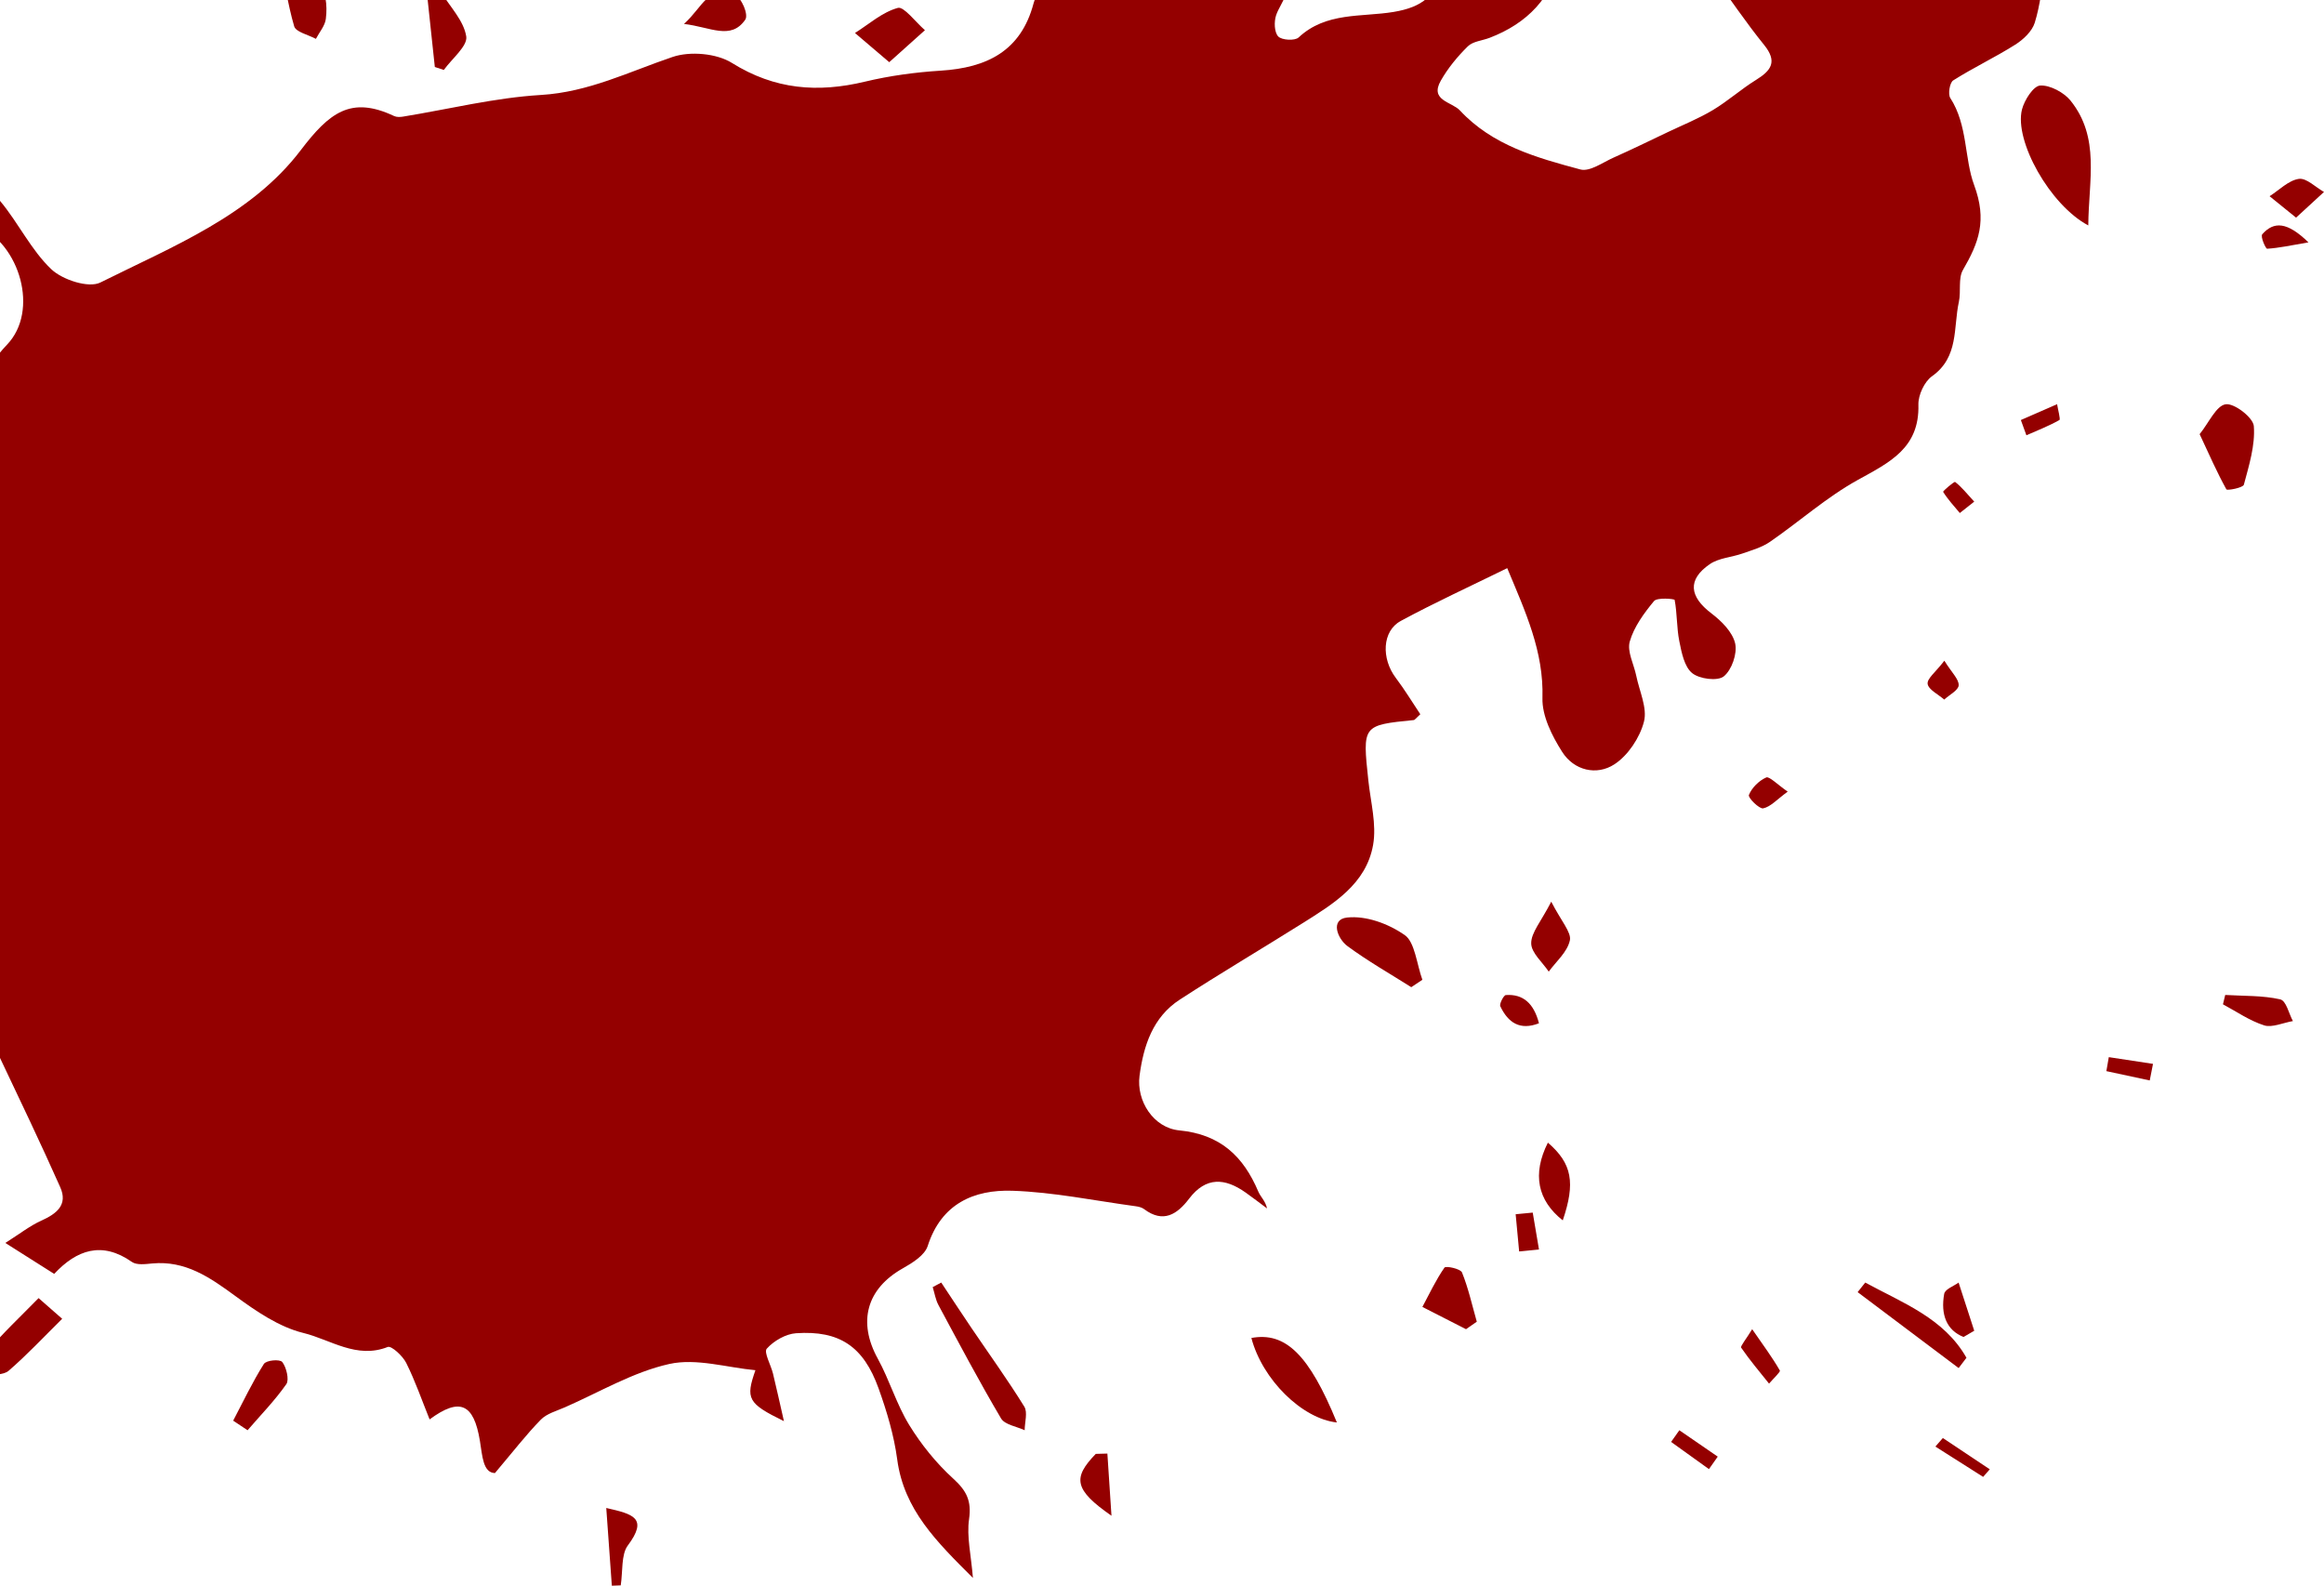 <svg xmlns="http://www.w3.org/2000/svg" width="299" height="204" viewBox="0 0 299 204">
    <g fill="#940000" fill-rule="evenodd">
        <path d="M78 194c3.475.793 5.418 1.288 2.763 4.84-.854 1.142-.63 3.38-.9 5.116l-1.146.044L78 194M219.819-3.95c-.21-2.269-.613-6.03-.895-9.8-.411-5.51 2.679-9.768 5.676-13.759 4.14-5.51 10.253-8.718 16.888-9.41 5.436-.568 10.676 1.93 14.983 5.545 2.422 2.035 4.612 4.36 6.798 6.658 1.546 1.624 2.854 2.564 5.226 1.079.808-.507 3.528.316 3.895 1.169.97 2.254 1.13 4.857 1.61 7.322l-1.651.796-6.276-6.81c-.554 2.458-1.076 4.348-1.393 6.271-.59 3.577-1.038 7.178-1.59 10.762-.364 2.367-.6 4.785-1.304 7.053-.343 1.106-1.47 2.164-2.51 2.82-2.594 1.638-5.388 2.957-7.98 4.597-.45.285-.696 1.767-.374 2.266 2.257 3.49 1.798 7.786 3.06 11.181 1.703 4.588.599 7.425-1.431 10.933-.636 1.1-.232 2.757-.527 4.11-.727 3.315.019 7.105-3.453 9.567-.987.7-1.788 2.434-1.754 3.67.149 5.567-3.69 7.41-7.756 9.65-4.024 2.216-7.533 5.36-11.343 7.987-1.031.711-2.321 1.073-3.526 1.497-1.399.493-3.045.572-4.213 1.373-2.91 1.996-2.636 4.182.216 6.34 1.293.98 2.716 2.404 3.047 3.861.295 1.297-.44 3.414-1.466 4.237-.8.642-3.142.34-4.073-.426-1.005-.825-1.354-2.642-1.646-4.094-.35-1.741-.269-3.568-.601-5.315-.028-.143-2.25-.343-2.654.146-1.286 1.553-2.576 3.31-3.12 5.204-.369 1.283.531 2.922.834 4.408.404 1.986 1.451 4.154.989 5.917-.538 2.053-2.04 4.325-3.796 5.47-2.285 1.491-5.198.807-6.726-1.599-1.303-2.051-2.602-4.626-2.535-6.929.176-5.98-2.171-11.047-4.532-16.705-4.71 2.315-9.282 4.408-13.697 6.792-2.408 1.3-2.516 4.843-.638 7.328 1.157 1.53 2.154 3.183 3.152 4.676-.634.583-.72.735-.822.745-6.642.666-6.625.663-5.86 7.805.294 2.752 1.072 5.617.61 8.251-.89 5.057-5.126 7.599-9.119 10.106-5.238 3.29-10.57 6.436-15.756 9.805-3.471 2.254-4.668 5.944-5.177 9.806-.421 3.196 1.768 6.693 5.116 7.018 5.29.513 8.245 3.336 10.17 7.884.283.669.914 1.19 1.12 2.157-.916-.682-1.82-1.383-2.754-2.043-2.65-1.875-5.093-2.078-7.277.79-1.517 1.994-3.31 3.202-5.784 1.342-.29-.219-.704-.32-1.074-.37-5.288-.714-10.565-1.817-15.872-1.994-4.946-.165-9.15 1.656-10.9 7.11-.382 1.187-1.957 2.17-3.195 2.867-4.677 2.631-5.828 6.894-3.227 11.623 1.514 2.755 2.407 5.868 4.044 8.533 1.551 2.524 3.487 4.92 5.674 6.91 1.705 1.551 2.364 2.851 2.026 5.205-.322 2.237.26 4.604.498 7.562-4.663-4.655-8.875-8.763-9.742-15.246-.414-3.103-1.337-6.185-2.4-9.144-1.938-5.4-5.03-7.467-10.608-7.092-1.334.09-2.87.98-3.773 1.986-.41.457.527 2.09.798 3.202.448 1.84.852 3.692 1.408 6.122-4.69-2.287-4.94-2.906-3.667-6.553-3.659-.336-7.597-1.578-11.086-.8-4.666 1.037-8.989 3.633-13.45 5.582-1.061.465-2.312.799-3.078 1.582-1.88 1.921-3.529 4.069-5.9 6.87-1.54-.047-1.611-2.171-1.935-4.149-.79-4.82-2.606-5.602-6.472-2.755-.985-2.441-1.842-4.928-3.005-7.262-.452-.905-1.906-2.244-2.38-2.058-4.013 1.585-7.362-.95-10.842-1.798-3.142-.765-6.105-2.808-8.791-4.774-3.25-2.379-6.392-4.57-10.668-4.17-.872.083-1.995.237-2.614-.197-3.865-2.711-7.11-1.55-9.999 1.538l-6.285-3.98c1.863-1.176 3.156-2.204 4.614-2.862 1.97-.887 3.468-2.023 2.447-4.317-2.517-5.656-5.194-11.24-7.845-16.833-1.388-2.932-3.085-3.279-6.032-1.48-3.745 2.286-7.865 4.057-12.006 5.537-1.744.624-3.956-.063-5.956-.154l-.29-1.523c5.243-2.596 10.393-5.417 15.772-7.696 2.734-1.157 3.335-2.444 2.645-5.203-.667-2.669-.622-5.508-1.052-8.247-.35-2.226-.695-4.51-1.486-6.6-1.115-2.946-3.408-3.602-6.51-2.996-4.203.82-8.497 1.18-12.755 1.71-3.997.499-6.695-1.624-9.231-4.516l2.713-3.398c3.61 4.084 8.346 4.546 13.247 4.49 4.895-.055 6.81-1.612 8.36-6.156 1.507-4.413 3.534-8.652 4.985-13.082 1.93-5.887 3.803-11.824 5.106-17.868.432-2.011-.31-5.198-1.732-6.403-1.191-1.01-4.209-.136-6.325.327-1.394.305-2.625 1.36-4.149 2.202l-1.158-3.872c1.092-.238 2.013-.643 2.914-.602 5.754.267 7.976-.974 9.207-6.535.817-3.684 2.027-6.646 4.745-9.496C5.05 39.993 2.59 31.427-2.93 29c-4.591-2.02-6.69-6.05-4.865-11.342 2.87 2.985 5.547 5.47 7.86 8.257 2.32 2.794 3.937 6.246 6.526 8.712 1.44 1.371 4.807 2.473 6.32 1.718 9.268-4.624 19.398-8.63 25.764-17.001 3.7-4.868 6.47-7.037 12.034-4.415.32.15.764.136 1.13.076 5.921-.963 11.81-2.434 17.766-2.789 6.138-.368 11.35-3.004 16.93-4.89 2.25-.76 5.644-.47 7.628.767 5.504 3.437 11.045 3.87 17.125 2.41 3.188-.766 6.492-1.207 9.767-1.415 5.885-.373 10.297-2.496 11.922-8.663.183-.7.606-1.637 1.172-1.888 8.183-3.635 15.809-10.263 25.702-5.367 1.727.855 3.098 2.442 4.606 3.724 2.137 1.817.298 3.358-.275 5.064-.28.829-.239 2.194.272 2.732.456.482 2.145.578 2.622.13 3.518-3.3 8.087-2.6 12.219-3.285 3.637-.602 5.645-2.078 6.304-5.862 1.041-5.978 3.135-7.815 8.596-8.447 4.553-.528 7.57 2.741 6.621 7.29-1.079 5.171-4.322 8.493-9.17 10.351-.943.362-2.141.447-2.797 1.092-1.33 1.308-2.56 2.802-3.48 4.42-1.46 2.565 1.428 2.715 2.467 3.834 4.175 4.494 9.87 6.079 15.488 7.586 1.207.325 2.873-.9 4.277-1.526 2.35-1.045 4.66-2.177 6.981-3.282 1.938-.922 3.946-1.729 5.78-2.825 1.935-1.157 3.639-2.696 5.558-3.882 1.97-1.218 2.786-2.359 1.042-4.51-2.296-2.833-4.337-5.872-7.144-9.724M205.543-92.117c-1.701-.46-3.365-1.083-5.084-1.336-2.997-.443-3.859-1.748-2.812-4.692.443-1.246-.099-2.837-.193-4.271-1.89.398-4.046.378-5.58 1.34-1.033.648-1.561 2.667-1.618 4.1-.043 1.096 1.007 2.233 1.624 3.46 1.036 0 2.304-.387 2.981.078 1.536 1.054 3.542 2.346 3.913 3.885.32 1.332-.986 3.969-2.24 4.517-1.462.638-4.155.253-5.426-.774-3.75-3.03-2.873-2.514-6.192.676-2.67 2.566-7.291 4.2-11.089 4.28-6.022.124-10.404-4.558-11.872-10.552-.362-1.476-.54-3.082-1.27-4.366-1.408-2.48-2.225-4.625.983-6.317.273-.143.54-.667.5-.973-.596-4.524 1.457-9.685-3.434-13.174-2.695-1.921-3.173-4.75-2.4-7.84.184-.737.558-1.473.546-2.206-.135-7.796 3.558-11.804 11.318-13.696 3.62-.882 5.867-1.036 9.114.798 2.717 1.535 6.43 3.913 9.612-.109.276-.35 1.666-.09 2.394.22 5.636 2.394 7.235 1.878 9.792-3.321 2.11-4.29 7.197-7.065 12.008-6.548 4.684.503 9.088 4.216 10.019 8.678.797 3.826 1.41 7.692 2.012 11.554.118.757.108 1.877-.346 2.322-2.643 2.592-1.865 5.267-.454 8.012 1.895 3.69 3.495 7.592 5.866 10.953 1.082 1.534 3.669 2.695 5.64 2.803 6.009.328 10.356 3.17 13.379 7.975 3.315 5.268 3.866 10.793.47 16.444-3.946 6.568-10.08 8.938-17.148 8-4.787-.635-7.777-4.76-10.818-8.422-2.756-3.318-3.296-6.976-3.539-11.011-.096-1.598-1.273-3.35-2.42-4.616-1.754-1.937-3.817-3.638-5.934-5.188-1.047-.766-2.51-.969-3.785-1.427-.47 1.307-1.53 2.74-1.281 3.892.485 2.25 1.702 4.344 2.764 6.852M-55.372-87.536c-1.17 6.494 5.457 9.54 7.748 14.799.584 1.34 1.264 2.696 1.518 4.111.771 4.295 1.367 8.62 1.996 12.939.088.598.23 1.558-.08 1.785-4.903 3.599-3.374 9.99-6.516 14.424-1.835 2.59-2.818 5.455-6.721 5.919-1.443.171-2.605 2.22-4.007 3.266-1.858 1.387-3.697 3.476-5.769 3.785-7.332 1.091-14.836 2.748-22.111.03-2.898-1.082-5.333-3.329-8.063-4.904-11.774-6.795-14.649-17.765-13.327-29.92.442-4.062 2.368-8.33 4.695-12.362 3.343-5.786 9.082-8.477 13.267-13 .717-.776 1.99-1.483 3.006-1.485 8.613-.009 17.27-2.53 25.858 1.15 2.267.971 5.516-.287 8.506-.537M68.29-61c1.754 2.996 2.835 5.422-.44 7.657-.511.35-.471 1.471-.687 2.236.842.074 1.705.303 2.522.194 3.16-.417 6.303-.947 9.455-1.421.51-.077 1.06.003 1.543-.143 1.771-.537 4.017-2.1 5.185-1.527 2.949 1.448 5.611 3.642 8.005 5.921 2.122 2.02 1.077 5.468-1.713 6.562-1.058.414-2.242.52-3.16.72-.87 2.789-1.816 5.362-2.424 8.01-.22.964.126 2.229.628 3.138 1.044 1.886 2.572 3.53 3.53 5.449 2.147 4.298 1.23 10.385-1.815 13.59C85.684-7.209 78.638-5.069 75.038-6.4c-4.486-1.659-8.62-7.326-8.825-12.097-.251-5.856-.713-6.175-6.338-4.825-.928.222-2.237.348-2.922-.114-3.822-2.582-7.65-5.663-6.845-10.663.7-4.344 2.555-8.589 7.891-9.8 2.517-.57 3.244-2.292 2.694-4.639-.203-.865-.476-1.718-.618-2.59-.856-5.266.026-6.666 5.145-8.44.948-.328 1.828-.846 3.07-1.432M-13.81-67C-8.534-67.065-.182-56.518-.007-49.803.236-40.525-7.196-32.986-15.459-33c-10.745-.02-17.625-5.946-17.54-15.473.1-11.354 8.337-17.73 19.188-18.527M25.604-39.002c-5.793.102-12.06-4.251-11.578-12.826.355-6.303 6.9-12.283 13.738-12.17 5.8.095 11.315 6.078 11.235 12.19-.101 7.75-5.468 12.88-13.395 12.806M44.997-111.155c.137 6.115-5.076 9.738-9.199 10.125-4.687.442-8.741-4.112-8.797-9.297-.056-5.097 4.107-9.532 9.076-9.67 4.638-.129 8.837 4.034 8.92 8.842M60.372-72.001c-6.912.104-10.912-5.759-8.813-10.856 1.582-3.84 5.6-5.902 9.617-4.885 2.206.558 4.531.918 6.539 1.896 1.659.81 3.717 2.175 4.154 3.7.446 1.555-.296 4.472-1.526 5.27-3.43 2.227-7.382 3.665-9.97 4.875M129.088-137.926c3.915-.447 5.086 1.021 5.828 7.303.62 5.247-2.27 10.029-6.364 10.532-5.48.674-9.676-2.472-10.45-7.42-.905-5.792 4.309-10.76 10.986-10.415M-158-56.637c-.032-4.594 3.54-7.772 8.144-6.785 2.372.509 3.629.538 4.903-2.057.697-1.419 3.393-2.73 4.957-2.493 1.254.19 3.265 3.082 2.966 4.242-.46 1.779-2.58 4.323-4.056 4.366-3.199.093-3.747 1.591-4.338 4.183-.83 3.65-3.814 5.555-7.162 5.12-3.094-.402-5.39-3.19-5.414-6.576M57-142.279c0 4.106-3.24 7.234-7.539 7.279-4.1.042-7.546-3.388-7.46-7.429.087-4.023 3.536-7.54 7.427-7.57 4.267-.033 7.572 3.338 7.572 7.72M-65.04-136c-5.95-3.261-7.606-5.63-6.749-9.652.706-3.308 4.893-6.987 8.527-6.254 1.853.375 3.83 3.078 4.636 5.166 1.715 4.444.01 6.881-6.413 10.74M158.999-82.95c.075 3.809-3.628 6.698-8.894 6.943-3.369.157-5.95-2.449-6.099-6.156-.163-4.043 2.914-7.827 6.373-7.837 5.068-.016 8.538 2.822 8.62 7.05"/>
        <path d="M113.466-21.998c4.256.135 7.68 3.71 7.53 7.86-.143 3.886-3.857 7.072-8.32 7.138-2.704.04-5.868-4.31-5.667-7.79.206-3.557 3.56-7.301 6.457-7.208M130.952-158.761L129.921-152c-1.818-1.018-3.645-2.018-5.452-3.056-4.455-2.558-4.704-12.342-.256-14.803.742-.41 2.449.137 3.247.807 3.18 2.665 3.727 6.316 3.492 10.29M-65-107.71c.017 3.878-2.807 6.77-6.55 6.709-3.388-.056-6.34-2.863-6.447-6.131-.117-3.574 2.918-6.755 6.547-6.865 3.707-.111 6.434 2.547 6.45 6.287M268.672 29c-4.944-2.626-9.539-10.877-8.532-14.905.3-1.197 1.465-3.037 2.342-3.09 1.275-.08 3.075.903 3.908 1.94 3.828 4.764 2.329 10.222 2.282 16.055M-77.49 32.095c-1.993-.584-4.05-1.012-5.965-1.78-5.6-2.248-5.604-2.288-8.36 2.89-.166.311-.533.52-.827.795-2.71-6.56-1.322-12.193 3.78-15 .265.4.807.837.767 1.214-.621 5.895 3.43 7.544 8.005 8.868 1.112.322 2.064 1.182 3.09 1.796l-.49 1.217M-56.873 77.212c4.735-.438 9.463-1.023 14.21-1.21 1.188-.048 2.44 1.183 3.663 1.827-1.197 1.115-2.487 3.248-3.576 3.169-4.84-.355-9.62-1.344-14.424-2.103l.127-1.683M-72 106.634c-3.016 5.216-11.164 7.119-15 3.503 3.894-4.985 11.35-6.726 15-3.503M66-139.318c1.363-.996 3.077-3.134 5.21-3.584 2.764-.583 4.72 1.52 4.788 4.166.074 2.847-1.892 4.612-4.903 4.73-2.859.113-4.664-1.402-5.095-5.312M-8.558-86c2.658 4.106 1.811 11.368-1.75 15-2.927-3.482-1.872-12.518 1.75-15M21.561-24c1.362 2.25 2.693 4.52 4.096 6.745 1.044 1.658 2.222 3.23 3.258 4.894.492.789 1.24 1.82 1.057 2.526-.203.786-1.303 1.78-2.071 1.834-.613.044-1.444-1.1-1.954-1.868-1.806-2.717-3.736-5.389-5.172-8.302-.744-1.507-.547-3.485-.775-5.252L21.561-24zM283 55.854c1.211-1.503 2.12-3.648 3.34-3.843 1.102-.175 3.547 1.702 3.632 2.808.19 2.476-.622 5.064-1.283 7.537-.105.397-2.147.783-2.251.595-1.196-2.157-2.189-4.426-3.438-7.097M161 172.128c4.412-.813 7.441 2.181 11 10.872-4.486-.48-9.605-5.538-11-10.872M142-162.39c1.966-1.913 3.35-3.262 4.737-4.61 1.172 1.577 3.328 3.197 3.261 4.722-.079 1.802-2.079 3.522-3.247 5.278L142-162.39M-17 192.636L-28.938 202l-.97-.692c0-.643-.228-1.739.034-1.857 3.377-1.532 4.376-4.874 6.545-7.294.966-1.079 3.588-.813 5.459-1.157l.87 1.636M181.57 127c-2.747-1.74-5.571-3.338-8.205-5.282-1.306-.964-2.25-3.444-.047-3.678 2.435-.26 5.292.774 7.432 2.272 1.28.897 1.535 3.759 2.25 5.739l-1.43.949M121.097 165c1.293 1.945 2.571 3.899 3.88 5.833 2.281 3.366 4.666 6.669 6.803 10.123.46.743.056 2.016.05 3.044-1.038-.492-2.554-.703-3.037-1.52-2.824-4.78-5.424-9.691-8.052-14.582-.377-.702-.5-1.539-.741-2.312l1.097-.586M4.964 167L8 169.66c-2.382 2.353-4.519 4.64-6.886 6.687-.67.58-2.013.454-3.047.653.056-1.039-.31-2.396.244-3.058 2-2.389 4.307-4.543 6.653-6.942M37.52-6c3.146 1.938 4.883 4.662 4.4 8.44-.114.89-.835 1.708-1.277 2.56-.969-.526-2.577-.877-2.792-1.61C36.998.472 36.579-2.566 36-5.56L37.52-6M111-56.963c-2.091 2.084-3.532 3.756-5.258 4.956-.23.16-2.948-2.645-2.73-3.113 1.004-2.147 2.642-3.953 4.052-5.88L111-56.963M-53.118 114.772l-.882-9.913 6-.859-3.546 11-1.572-.228M239.978 165c4.81 2.62 10.134 4.58 13.022 9.676L251.995 176 239 166.232l.978-1.232M114.407 8L110 4.245c1.818-1.144 3.503-2.68 5.521-3.23.767-.21 2.297 1.846 3.479 2.87L114.407 8M57-93.372c-7.154 1.453-9.733-1.336-8.825-8.628L57-93.372M188.616 171L183 168.134c.916-1.706 1.743-3.48 2.837-5.053.18-.258 2.065.138 2.262.624.82 2.029 1.298 4.208 1.901 6.33-.461.323-.922.643-1.384.965M-139 95.534c-2.839 2.402-7.095 1.799-10-1.417 4.044-1.882 7.658-1.37 10 1.417M199.147 147c3.126 2.692 3.553 5.166 1.914 10-3.246-2.565-3.954-5.951-1.914-10M56.756-1C57.91.883 59.67 2.66 59.987 4.69 60.18 5.923 58.14 7.55 57.101 9l-1.157-.382L55-.222 56.756-1M143.32-37c1.805 2.098 3.243 3.77 4.68 5.443-1.288.902-3.084 2.89-3.774 2.51-2.381-1.315-3.11-3.778-.906-7.953M-65.247 84L-80 82.818c.031-.428.061-.857.093-1.285 4.952.552 10.067-1.933 14.907.705L-65.247 84M286.29 128c2.368.145 4.815.054 7.064.563.797.18 1.111 1.822 1.646 2.797-1.246.216-2.698.873-3.695.554-1.905-.61-3.551-1.775-5.305-2.71l.29-1.204zM30 182.766c1.29-2.45 2.482-4.972 3.947-7.292.31-.49 2.058-.646 2.372-.249.528.67.908 2.289.525 2.836-1.488 2.123-3.302 3.982-4.994 5.939L30 182.766zM118-132.683L115.033-130c-1.372-1.778-2.873-3.47-4.007-5.407-.218-.37 1.005-1.704 1.564-2.593l5.41 5.317M131-20.51c-1.581 1.242-2.893 2.68-3.266 2.494-1.721-.858-3.181-2.169-4.734-3.317 1.238-.96 2.596-2.79 3.683-2.66 1.369.162 2.516 1.927 4.317 3.483M265.762-40c1.122 1.858 2.416 3.462 2.218 3.76-1.066 1.594-2.505 2.86-3.815 4.24-.765-1.054-2.36-2.599-2.145-3.071.743-1.638 2.115-2.905 3.742-4.929M-38.962-108c-2.655-2.722-2.38-5.214-1.078-7.573.383-.695 1.378-.963 2.092-1.427.335.854 1.08 1.819.928 2.544-.461 2.202-1.269 4.311-1.942 6.456M-88-23l9 4.977c-4.628 2.496-8.723.268-9-4.977M88 3.079c2.442-2.183 3.095-5.11 6.54-3.717.884.359 1.788 2.528 1.343 3.17-1.86 2.679-4.442.95-7.883.547M-34.307-139c.893 4.123-.118 6.343-3.643 8-.279-5.482.559-7.32 3.643-8M199.58 116c1.261 2.471 2.615 3.955 2.397 4.97-.326 1.517-1.758 2.704-2.72 4.03-.807-1.212-2.248-2.418-2.257-3.64-.01-1.385 1.26-2.783 2.58-5.36M-38.225 6L-36 11.38-39.517 14c-2.302-2.564-1.964-5.146 1.292-8M103-156.308c-1.782 1.15-2.844 2.362-3.825 2.306-.83-.047-2.282-1.662-2.169-2.406.155-1.01 1.44-2.438 2.423-2.585.817-.121 1.895 1.35 3.571 2.685M-126 101.983c-2.97 2.943-4.995 2.722-9-1.04 3.374-1.152 6.273-1.693 9 1.04M252.624 172c-2.186-.867-2.964-2.886-2.491-5.54.11-.618 1.21-.981 1.855-1.46l2.012 6.199-1.376.801M295.407 28c-1.45-1.173-2.429-1.964-3.407-2.757 1.245-.793 2.425-2.03 3.758-2.23.976-.148 2.154 1.072 3.242 1.682L295.407 28M142.472 187l.528 8c-4.815-3.352-5.017-4.866-2.022-7.96l1.494-.04M-27.95 148.705L-22 148c-.216 1.391-.378 3.963-.658 3.982-1.766.113-3.558-.342-5.342-.608l.05-2.669M168.548-146l-.548-9c4.807 2.37 4.925 3.253 2.239 8.8l-1.691.2M5-135.858C3.418-134.47 2.481-133.01 1.529-133c-.897.01-2.485-1.472-2.528-2.362-.044-.89 1.342-2.45 2.293-2.624.894-.163 2.038 1.102 3.706 2.128M-32 152.12c-2.398.967-3.729 1.942-4.99 1.877-1.046-.055-2.01-1.334-3.01-2.07 1.272-.682 2.478-1.725 3.84-1.917.9-.126 2.025.969 4.16 2.11M10.88-120c-.925-1.553-2.013-2.62-1.867-3.311.22-1.036 1.31-1.806 2.03-2.689.7.875 1.914 1.718 1.956 2.636.04.895-1.115 1.87-2.118 3.364M-128.71 67l8.71.98-.181 2.02-8.819-.934.29-2.066M-37.618-76c1.234 1.26 2.798 2.377 2.601 2.75-.514.977-1.763 2.198-2.786 2.249-1.024.05-2.128-1.198-3.197-1.876L-37.618-76M-136-29l-7-2.993c4.68-1.903 6.296-1.218 7 2.993M225.431 171c1.44 2.081 2.593 3.636 3.562 5.317.1.174-.901 1.104-1.392 1.683-1.216-1.525-2.478-3.013-3.588-4.625-.122-.179.62-1.066 1.418-2.375M-40.487 82L-38 90.528l-.838.472c-.961-2.781-3.655-4.474-3.083-8.22l1.434-.78M-27.171-6c1.533.786 3.17 1.42 4.549 2.435.515.379.432 1.65.622 2.514-.748-.037-1.705.222-2.206-.166-1.368-1.057-2.543-2.387-3.794-3.609L-27.171-6M99.153-54.783c1.042 2.49 1.433 4.863-.667 6.783L97-48.283 98.027-55l1.126.217M230 101.843c-1.4 1.02-2.188 1.948-3.16 2.152-.479.1-1.975-1.36-1.83-1.723.364-.909 1.276-1.833 2.232-2.254.391-.173 1.464.934 2.758 1.825M219.87 189l-4.87-3.497 1.06-1.503 4.94 3.395c-.378.535-.754 1.07-1.13 1.605M254 64.534L252.145 66c-.742-.89-1.541-1.747-2.143-2.72-.063-.101 1.428-1.362 1.54-1.276.828.635 1.488 1.476 2.458 2.53M-71.057 20L-65 22.643c-.244.451-.486.905-.73 1.357L-72 21.73l.943-1.73zM198 131.643c-2.424.942-3.96-.043-4.98-2.197-.133-.28.435-1.415.718-1.434 2.215-.15 3.597 1.058 4.262 3.63M-52 97.268c-.98 2.395-2.436 3.308-4.476 2.368-.368-.17-.691-1.887-.428-2.18 1.438-1.61 3.077-2.171 4.904-.188M-15 173.513c-1.427 1.083-2.347 1.934-3.426 2.478-.226.114-1.034-.893-1.574-1.384.833-.891 1.583-1.896 2.56-2.587.231-.164 1.228.73 2.44 1.493M164-149.751L161.698-147c-.609-.768-1.756-1.587-1.696-2.293.083-.948 1.099-1.809 1.714-2.707l2.284 2.249M297 31.179c-2.342.403-3.82.73-5.315.82-.184.012-.895-1.563-.624-1.868 1.497-1.682 3.203-1.61 5.939 1.048M260 54.036L264.661 52c.113.706.453 1.95.3 2.035-1.367.77-2.82 1.337-4.25 1.965-.236-.655-.473-1.31-.711-1.964M276.579 139L271 137.8l.312-1.8 5.688.866-.421 2.134M215-60.99L212.292-56 211-56.882 213.47-62l1.53 1.01M-35 161h-7c2.423-5.248 4.736-2.156 6.935-1.484L-35 161M250.155 85c.97 1.557 1.877 2.373 1.844 3.163-.026.63-1.196 1.226-1.86 1.837-.759-.664-2.025-1.278-2.133-2.009-.1-.69 1.016-1.506 2.15-2.991M255.147 190L249 186.1c.32-.366.64-.734.962-1.1l6.038 4.024-.853.976M195.45 161l-.45-4.789 2.197-.211.803 4.741-2.55.259"/>
    </g>
</svg>
